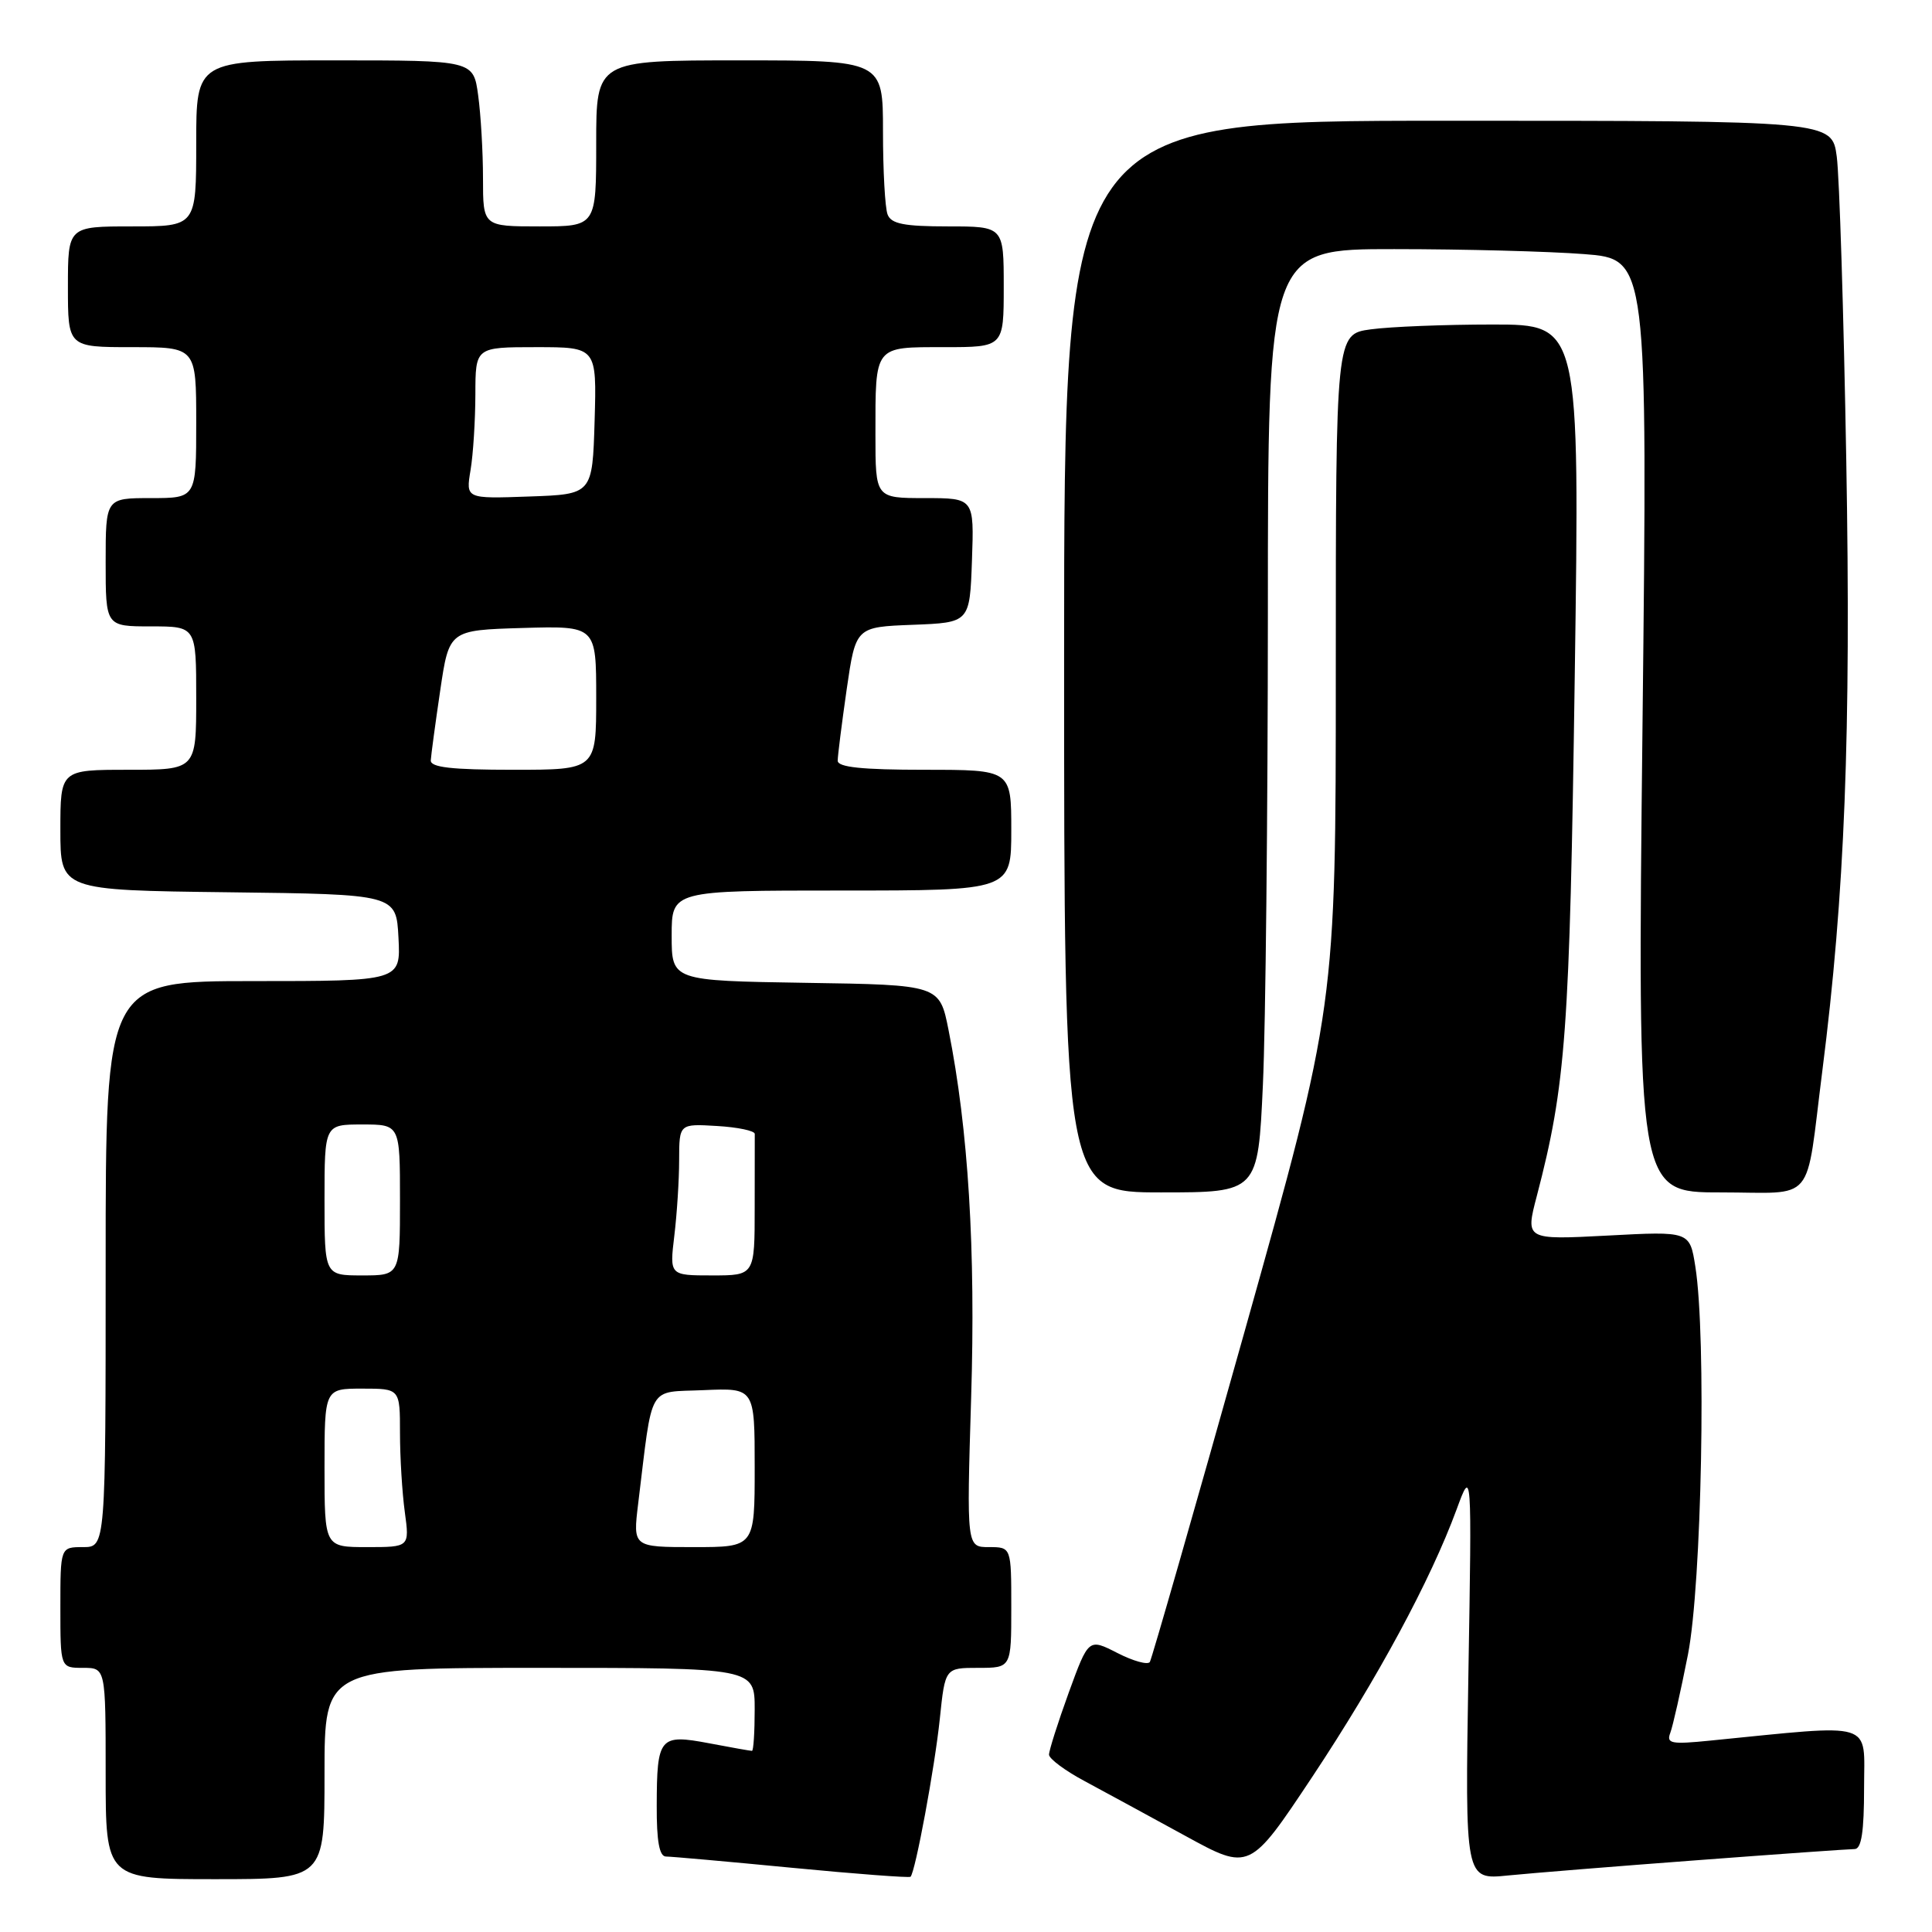 <?xml version="1.0" encoding="UTF-8" standalone="no"?>
<!DOCTYPE svg PUBLIC "-//W3C//DTD SVG 1.1//EN" "http://www.w3.org/Graphics/SVG/1.1/DTD/svg11.dtd" >
<svg xmlns="http://www.w3.org/2000/svg" xmlns:xlink="http://www.w3.org/1999/xlink" version="1.1" viewBox="0 0 256 256">
 <g >
 <path fill="currentColor"
d=" M 43.00 235.00 C 43.00 221.00 43.00 221.00 71.50 221.00 C 100.00 221.00 100.00 221.00 100.00 226.50 C 100.00 229.53 99.84 232.00 99.64 232.00 C 99.44 232.00 96.88 231.55 93.95 230.99 C 87.39 229.75 87.04 230.17 87.02 239.25 C 87.00 243.99 87.37 246.00 88.25 246.00 C 88.94 246.00 96.44 246.67 104.93 247.49 C 113.42 248.31 120.49 248.84 120.65 248.68 C 121.29 248.05 123.87 234.13 124.53 227.75 C 125.23 221.00 125.23 221.00 129.62 221.00 C 134.00 221.00 134.00 221.00 134.00 213.00 C 134.00 205.00 134.00 205.00 131.04 205.00 C 128.08 205.00 128.08 205.00 128.68 185.25 C 129.29 165.60 128.31 149.63 125.69 136.50 C 124.50 130.50 124.50 130.50 106.75 130.23 C 89.00 129.95 89.00 129.95 89.00 123.98 C 89.00 118.00 89.00 118.00 111.50 118.00 C 134.00 118.00 134.00 118.00 134.00 110.00 C 134.00 102.00 134.00 102.00 122.50 102.00 C 114.23 102.00 111.00 101.66 111.00 100.80 C 111.00 100.14 111.54 95.89 112.19 91.34 C 113.39 83.08 113.39 83.08 120.94 82.79 C 128.50 82.50 128.50 82.50 128.79 74.25 C 129.08 66.00 129.08 66.00 122.54 66.00 C 116.00 66.00 116.00 66.00 116.00 57.58 C 116.00 45.71 115.77 46.00 125.11 46.00 C 133.00 46.00 133.00 46.00 133.00 38.00 C 133.00 30.00 133.00 30.00 125.61 30.00 C 119.79 30.00 118.08 29.66 117.61 28.42 C 117.27 27.55 117.00 22.60 117.00 17.42 C 117.00 8.00 117.00 8.00 98.00 8.00 C 79.00 8.00 79.00 8.00 79.00 19.00 C 79.00 30.00 79.00 30.00 71.50 30.00 C 64.00 30.00 64.00 30.00 64.00 23.64 C 64.00 20.14 63.71 15.19 63.36 12.64 C 62.73 8.00 62.73 8.00 44.36 8.00 C 26.00 8.00 26.00 8.00 26.00 19.00 C 26.00 30.00 26.00 30.00 17.50 30.00 C 9.00 30.00 9.00 30.00 9.00 38.00 C 9.00 46.00 9.00 46.00 17.50 46.00 C 26.00 46.00 26.00 46.00 26.00 56.00 C 26.00 66.00 26.00 66.00 20.00 66.00 C 14.00 66.00 14.00 66.00 14.00 74.50 C 14.00 83.00 14.00 83.00 20.00 83.00 C 26.00 83.00 26.00 83.00 26.00 92.50 C 26.00 102.00 26.00 102.00 17.00 102.00 C 8.00 102.00 8.00 102.00 8.00 109.98 C 8.00 117.96 8.00 117.96 30.25 118.23 C 52.50 118.50 52.50 118.50 52.80 124.25 C 53.10 130.00 53.10 130.00 33.55 130.00 C 14.00 130.00 14.00 130.00 14.00 167.50 C 14.00 205.00 14.00 205.00 11.00 205.00 C 8.00 205.00 8.00 205.00 8.00 213.00 C 8.00 221.00 8.00 221.00 11.00 221.00 C 14.00 221.00 14.00 221.00 14.00 235.00 C 14.00 249.00 14.00 249.00 28.50 249.00 C 43.00 249.00 43.00 249.00 43.00 235.00 Z  M 225.00 246.48 C 235.72 245.67 245.06 245.01 245.75 245.01 C 246.65 245.00 247.00 242.71 247.00 236.90 C 247.00 227.92 248.72 228.45 226.60 230.64 C 221.44 231.16 220.78 231.03 221.32 229.62 C 221.66 228.73 222.71 224.07 223.66 219.25 C 225.49 209.93 226.12 177.12 224.64 167.82 C 223.90 163.14 223.90 163.14 213.01 163.72 C 202.11 164.29 202.11 164.29 203.64 158.46 C 207.49 143.70 207.99 136.87 208.66 89.75 C 209.33 43.00 209.33 43.00 197.80 43.00 C 191.46 43.00 184.19 43.29 181.64 43.64 C 177.00 44.27 177.00 44.27 177.00 88.82 C 177.00 133.37 177.00 133.37 164.92 176.41 C 158.27 200.09 152.62 219.80 152.36 220.22 C 152.10 220.64 150.17 220.11 148.06 219.03 C 144.24 217.08 144.24 217.08 141.61 224.29 C 140.17 228.26 139.00 231.95 139.00 232.50 C 139.01 233.05 141.15 234.64 143.76 236.03 C 146.37 237.43 152.34 240.68 157.04 243.25 C 165.58 247.93 165.58 247.93 173.89 235.43 C 182.53 222.41 189.55 209.41 193.01 200.00 C 195.03 194.50 195.03 194.50 194.57 221.79 C 194.12 249.09 194.12 249.09 199.81 248.51 C 202.94 248.20 214.28 247.28 225.00 246.48 Z  M 167.34 143.75 C 167.70 135.91 167.99 107.79 168.00 81.25 C 168.00 33.00 168.00 33.00 184.75 33.01 C 193.96 33.01 205.29 33.31 209.91 33.67 C 218.32 34.32 218.32 34.32 217.64 96.16 C 216.96 158.00 216.96 158.00 227.96 158.00 C 240.76 158.00 239.18 159.88 241.47 141.88 C 244.45 118.47 245.28 97.31 244.64 61.00 C 244.30 41.48 243.73 23.36 243.38 20.75 C 242.74 16.00 242.74 16.00 191.87 16.00 C 141.00 16.00 141.00 16.00 141.00 87.00 C 141.00 158.00 141.00 158.00 153.84 158.00 C 166.69 158.00 166.69 158.00 167.34 143.75 Z  M 43.00 194.50 C 43.00 184.00 43.00 184.00 48.00 184.00 C 53.00 184.00 53.00 184.00 53.00 189.86 C 53.00 193.08 53.29 197.81 53.64 200.36 C 54.27 205.00 54.27 205.00 48.64 205.00 C 43.00 205.00 43.00 205.00 43.00 194.50 Z  M 84.56 199.25 C 86.54 183.09 85.70 184.54 93.26 184.20 C 100.00 183.91 100.00 183.91 100.00 194.45 C 100.00 205.00 100.00 205.00 91.93 205.00 C 83.86 205.00 83.86 205.00 84.56 199.25 Z  M 43.00 159.00 C 43.00 149.00 43.00 149.00 48.00 149.00 C 53.00 149.00 53.00 149.00 53.00 159.00 C 53.00 169.00 53.00 169.00 48.00 169.00 C 43.00 169.00 43.00 169.00 43.00 159.00 Z  M 89.35 163.75 C 89.70 160.86 89.99 156.34 89.99 153.70 C 90.00 148.90 90.00 148.90 95.01 149.20 C 97.77 149.36 100.02 149.84 100.01 150.25 C 100.01 150.66 100.00 155.05 100.00 160.00 C 100.00 169.00 100.00 169.00 94.36 169.00 C 88.72 169.00 88.72 169.00 89.35 163.75 Z  M 57.08 100.75 C 57.12 100.06 57.68 95.90 58.33 91.50 C 59.51 83.50 59.51 83.50 69.26 83.21 C 79.00 82.93 79.00 82.93 79.00 92.46 C 79.00 102.00 79.00 102.00 68.00 102.00 C 59.83 102.00 57.02 101.68 57.08 100.75 Z  M 62.35 62.29 C 62.70 60.21 62.98 55.69 62.99 52.25 C 63.00 46.00 63.00 46.00 71.04 46.00 C 79.07 46.00 79.07 46.00 78.79 55.75 C 78.50 65.50 78.50 65.50 70.11 65.79 C 61.72 66.09 61.72 66.09 62.35 62.29 Z "/>
</g>
</svg>